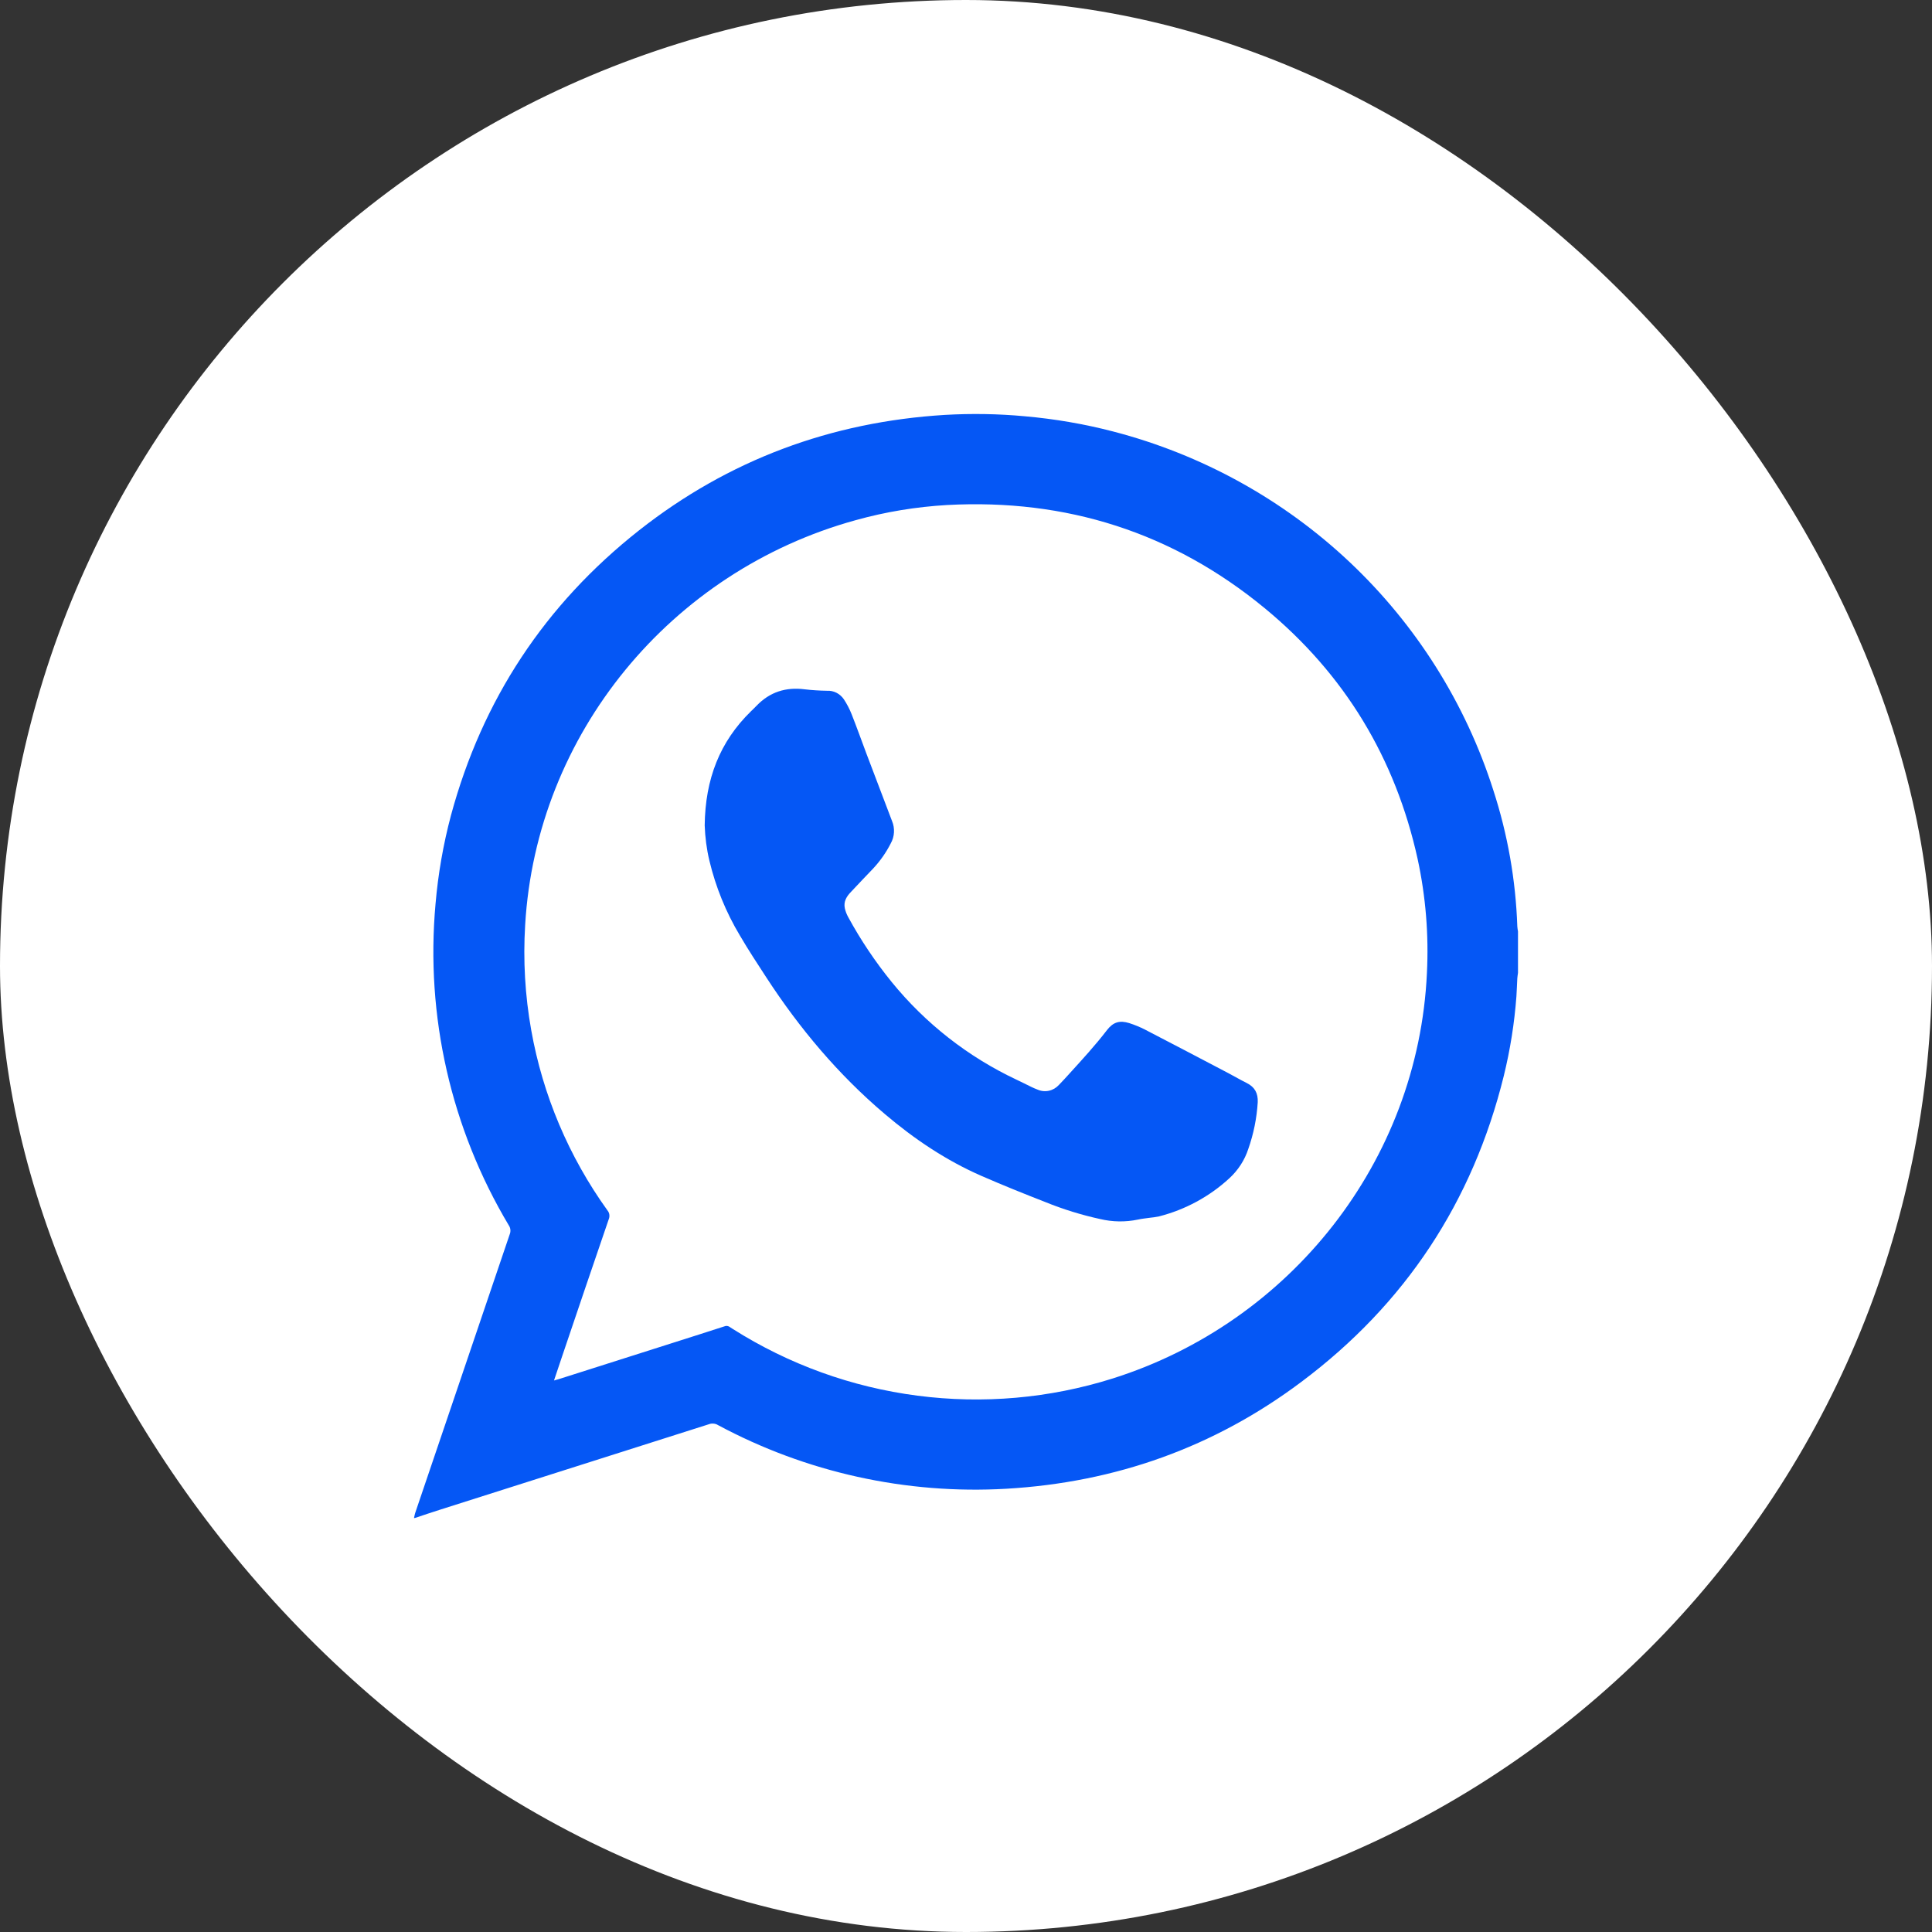 <svg width="28" height="28" viewBox="0 0 28 28" fill="none" xmlns="http://www.w3.org/2000/svg">
<rect x="0" y="0" width="28" height="28" fill="#333333" stroke="none"/>
<rect width="28" height="28" rx="14" fill="white"/>
<path d="M22 13.499V14.099C21.997 14.126 21.991 14.152 21.99 14.178C21.985 14.266 21.983 14.353 21.977 14.441C21.948 14.829 21.887 15.214 21.794 15.593C21.344 17.416 20.367 18.9 18.858 20.029C17.596 20.975 16.166 21.484 14.585 21.576C13.132 21.66 11.683 21.34 10.403 20.652C10.384 20.64 10.362 20.634 10.34 20.632C10.317 20.63 10.295 20.633 10.274 20.641C8.979 21.053 7.684 21.465 6.389 21.876C6.263 21.916 6.138 21.958 6.013 22H6C6.007 21.972 6.011 21.943 6.021 21.916C6.475 20.575 6.93 19.233 7.386 17.892C7.395 17.87 7.399 17.847 7.397 17.824C7.395 17.8 7.387 17.778 7.374 17.759C6.536 16.355 6.165 14.725 6.312 13.101C6.349 12.667 6.424 12.237 6.536 11.816C6.988 10.144 7.896 8.763 9.262 7.686C10.559 6.665 12.043 6.114 13.695 6.013C14.082 5.991 14.469 5.997 14.854 6.033C15.285 6.071 15.712 6.144 16.131 6.253C17.418 6.587 18.598 7.239 19.562 8.148C20.525 9.057 21.241 10.194 21.642 11.451C21.85 12.09 21.967 12.755 21.99 13.426C21.992 13.45 21.995 13.475 22 13.499ZM8.029 20.007C8.062 19.997 8.082 19.992 8.103 19.986L9.769 19.456C10.011 19.379 10.254 19.302 10.494 19.224C10.508 19.218 10.524 19.215 10.54 19.217C10.555 19.219 10.569 19.225 10.581 19.235C10.595 19.245 10.609 19.254 10.623 19.262C11.432 19.774 12.344 20.104 13.295 20.227C14.245 20.351 15.212 20.266 16.126 19.978C18.694 19.167 20.553 16.836 20.68 14.103C20.708 13.549 20.663 12.994 20.546 12.452C20.224 10.988 19.487 9.767 18.325 8.811C16.994 7.716 15.454 7.226 13.727 7.319C13.278 7.345 12.833 7.418 12.4 7.539C9.721 8.277 7.773 10.637 7.611 13.405C7.58 13.915 7.609 14.427 7.699 14.93C7.866 15.871 8.244 16.763 8.803 17.541C8.818 17.559 8.828 17.58 8.831 17.603C8.834 17.626 8.831 17.65 8.822 17.671C8.596 18.331 8.371 18.992 8.148 19.653C8.109 19.767 8.071 19.881 8.029 20.007Z" fill="#0557F5"/>
<path d="M10.213 11.962C10.221 11.291 10.431 10.75 10.884 10.308C10.911 10.281 10.939 10.256 10.965 10.228C11.156 10.029 11.389 9.955 11.662 9.99C11.769 10.003 11.876 10.009 11.983 10.011C12.031 10.008 12.079 10.018 12.123 10.04C12.166 10.062 12.203 10.095 12.23 10.135C12.274 10.202 12.312 10.274 12.342 10.35C12.416 10.537 12.484 10.728 12.555 10.917C12.679 11.244 12.803 11.572 12.928 11.899C12.95 11.951 12.959 12.007 12.956 12.063C12.953 12.12 12.937 12.174 12.909 12.224C12.841 12.358 12.754 12.481 12.651 12.591C12.544 12.7 12.441 12.813 12.335 12.924C12.269 12.991 12.223 13.067 12.244 13.164C12.254 13.209 12.271 13.252 12.293 13.292C12.474 13.624 12.685 13.939 12.923 14.232C13.412 14.833 14.03 15.317 14.733 15.648C14.808 15.683 14.88 15.72 14.954 15.756C14.98 15.768 15.007 15.78 15.034 15.79C15.087 15.814 15.145 15.82 15.201 15.808C15.257 15.796 15.308 15.766 15.346 15.724C15.397 15.671 15.447 15.618 15.495 15.564C15.683 15.357 15.873 15.151 16.044 14.928C16.133 14.813 16.227 14.784 16.367 14.828C16.445 14.853 16.52 14.884 16.593 14.921C16.999 15.132 17.404 15.343 17.808 15.556C17.895 15.602 17.98 15.652 18.069 15.696C18.185 15.754 18.234 15.844 18.228 15.975C18.214 16.206 18.168 16.433 18.091 16.652C18.038 16.815 17.942 16.962 17.815 17.078C17.527 17.343 17.177 17.532 16.797 17.629C16.75 17.638 16.702 17.646 16.654 17.65C16.6 17.658 16.545 17.663 16.492 17.675C16.311 17.713 16.123 17.71 15.943 17.667C15.673 17.608 15.408 17.526 15.152 17.422C14.841 17.301 14.531 17.176 14.226 17.043C13.711 16.818 13.249 16.507 12.823 16.145C12.148 15.573 11.587 14.904 11.107 14.167C10.976 13.966 10.844 13.765 10.723 13.558C10.521 13.221 10.372 12.855 10.281 12.473C10.241 12.306 10.219 12.134 10.213 11.962Z" fill="#0557F5"/>
</svg>
